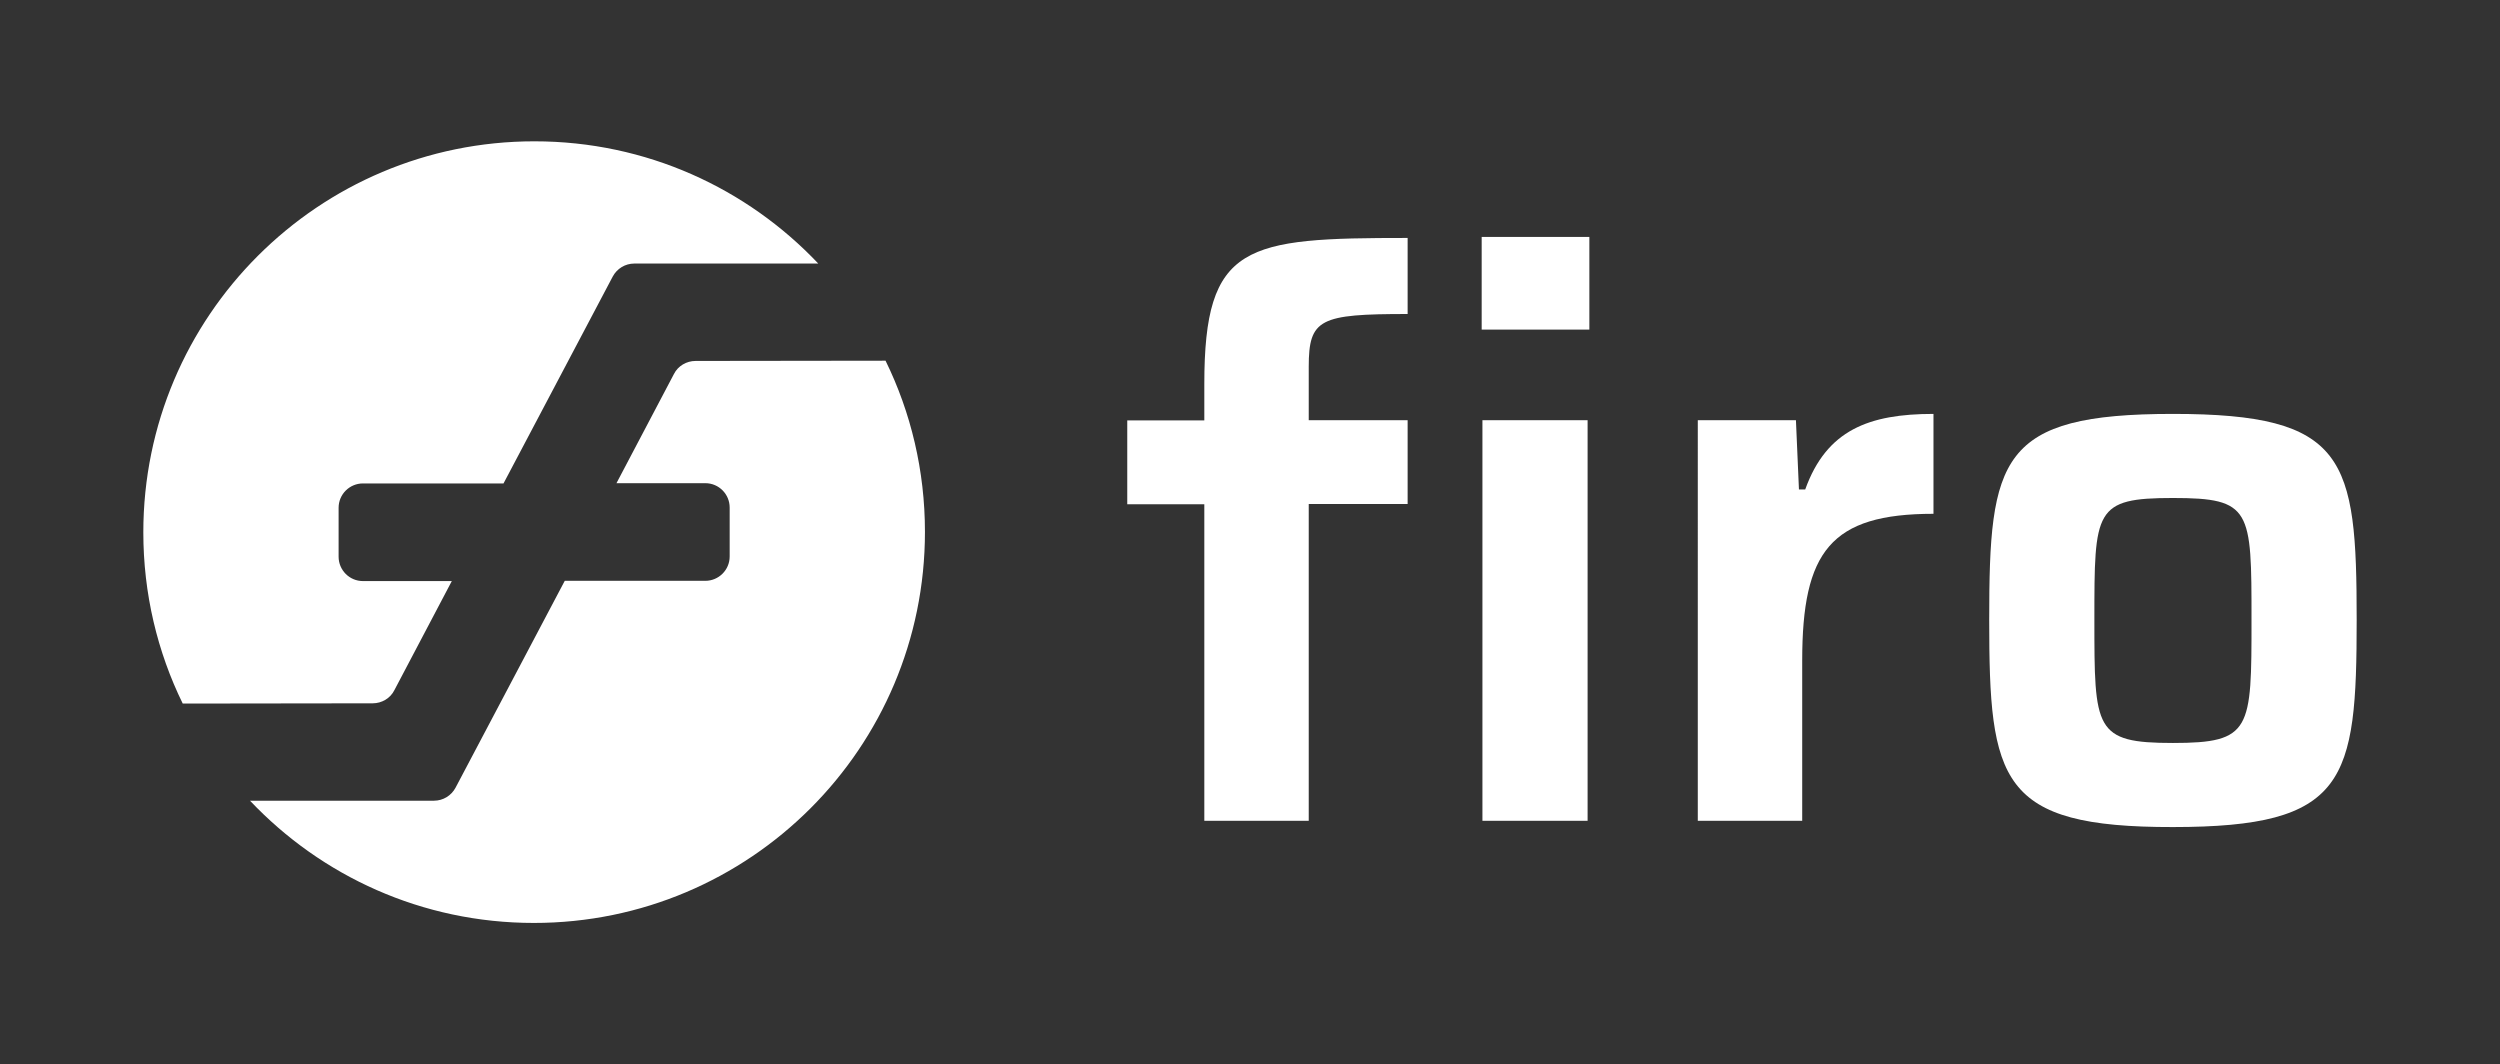 <?xml version="1.0" encoding="utf-8"?>
<!-- Generator: Adobe Illustrator 24.3.0, SVG Export Plug-In . SVG Version: 6.00 Build 0)  -->
<svg version="1.1" id="Layer_1" xmlns="http://www.w3.org/2000/svg" xmlns:xlink="http://www.w3.org/1999/xlink" x="0px" y="0px"
	 viewBox="0 0 996 424" style="enable-background:new 0 0 996 424;" xml:space="preserve">
<rect x="0" y="0" width="996" height="424" fill="#333333" stroke="none"/>
<style type="text/css">
	.st0{fill:#FFFFFF;}
</style>
<g>
	<g>
		<path class="st0" d="M479.8,200.9h-30.7v-33.4h30.7V153c0-56,16.3-58.2,81-58.2v30.3c-35,0-39.4,1.9-39.4,21v21.3h39.4v33.4h-39.4
			V327h-41.6L479.8,200.9L479.8,200.9z M590.3,94.4h42.9v36.9h-42.9V94.4z M590.6,167.4h41.9V327h-41.9V167.4z"/>
		<path class="st0" d="M676.4,167.4h39.1l1.2,27.6h2.5c8.5-23.7,25.4-30.1,51.1-30.1v39.8c-41,0-52.3,15-52.3,58.5V327h-41.6V167.4
			L676.4,167.4z"/>
		<path class="st0" d="M792.5,246.9c0-64.5,4.1-82,73.2-82s73.2,17.5,73.2,82s-4.1,82.6-73.2,82.6
			C796.6,329.6,792.5,311.3,792.5,246.9z M897,246.9c0-43.9,0-48.5-31.3-48.5s-31.3,4.7-31.3,48.5s0,49.1,31.3,49.1
			S897,290.7,897,246.9z"/>
	</g>
	<g>
		<path class="st0" d="M148.5,280.2c3.6,0,7-2,8.6-5.2l22.9-43.5h-35.4c-5.4,0-9.7-4.4-9.7-9.7v-19.5c0-5.4,4.4-9.7,9.7-9.7h56
			l43.5-82.4c1.7-3.2,5-5.2,8.6-5.2H326c-28.4-30-68.5-48.7-113.1-48.7c-86,0-155.8,69.7-155.8,155.8c0,24.4,5.6,47.6,15.7,68.2
			L148.5,280.2L148.5,280.2L148.5,280.2z"/>
		<path class="st0" d="M277.1,143.8c-3.6,0-7,2-8.6,5.2l-22.9,43.5H281c5.4,0,9.7,4.4,9.7,9.7v19.5c0,5.4-4.4,9.7-9.7,9.7h-56
			l-43.5,82.4c-1.7,3.2-5,5.2-8.6,5.2H99.6c28.4,30,68.5,48.7,113.1,48.7c86,0,155.8-69.7,155.8-155.8c0-24.4-5.6-47.6-15.7-68.2
			L277.1,143.8L277.1,143.8L277.1,143.8z"/>
	</g>
</g>
</svg>
